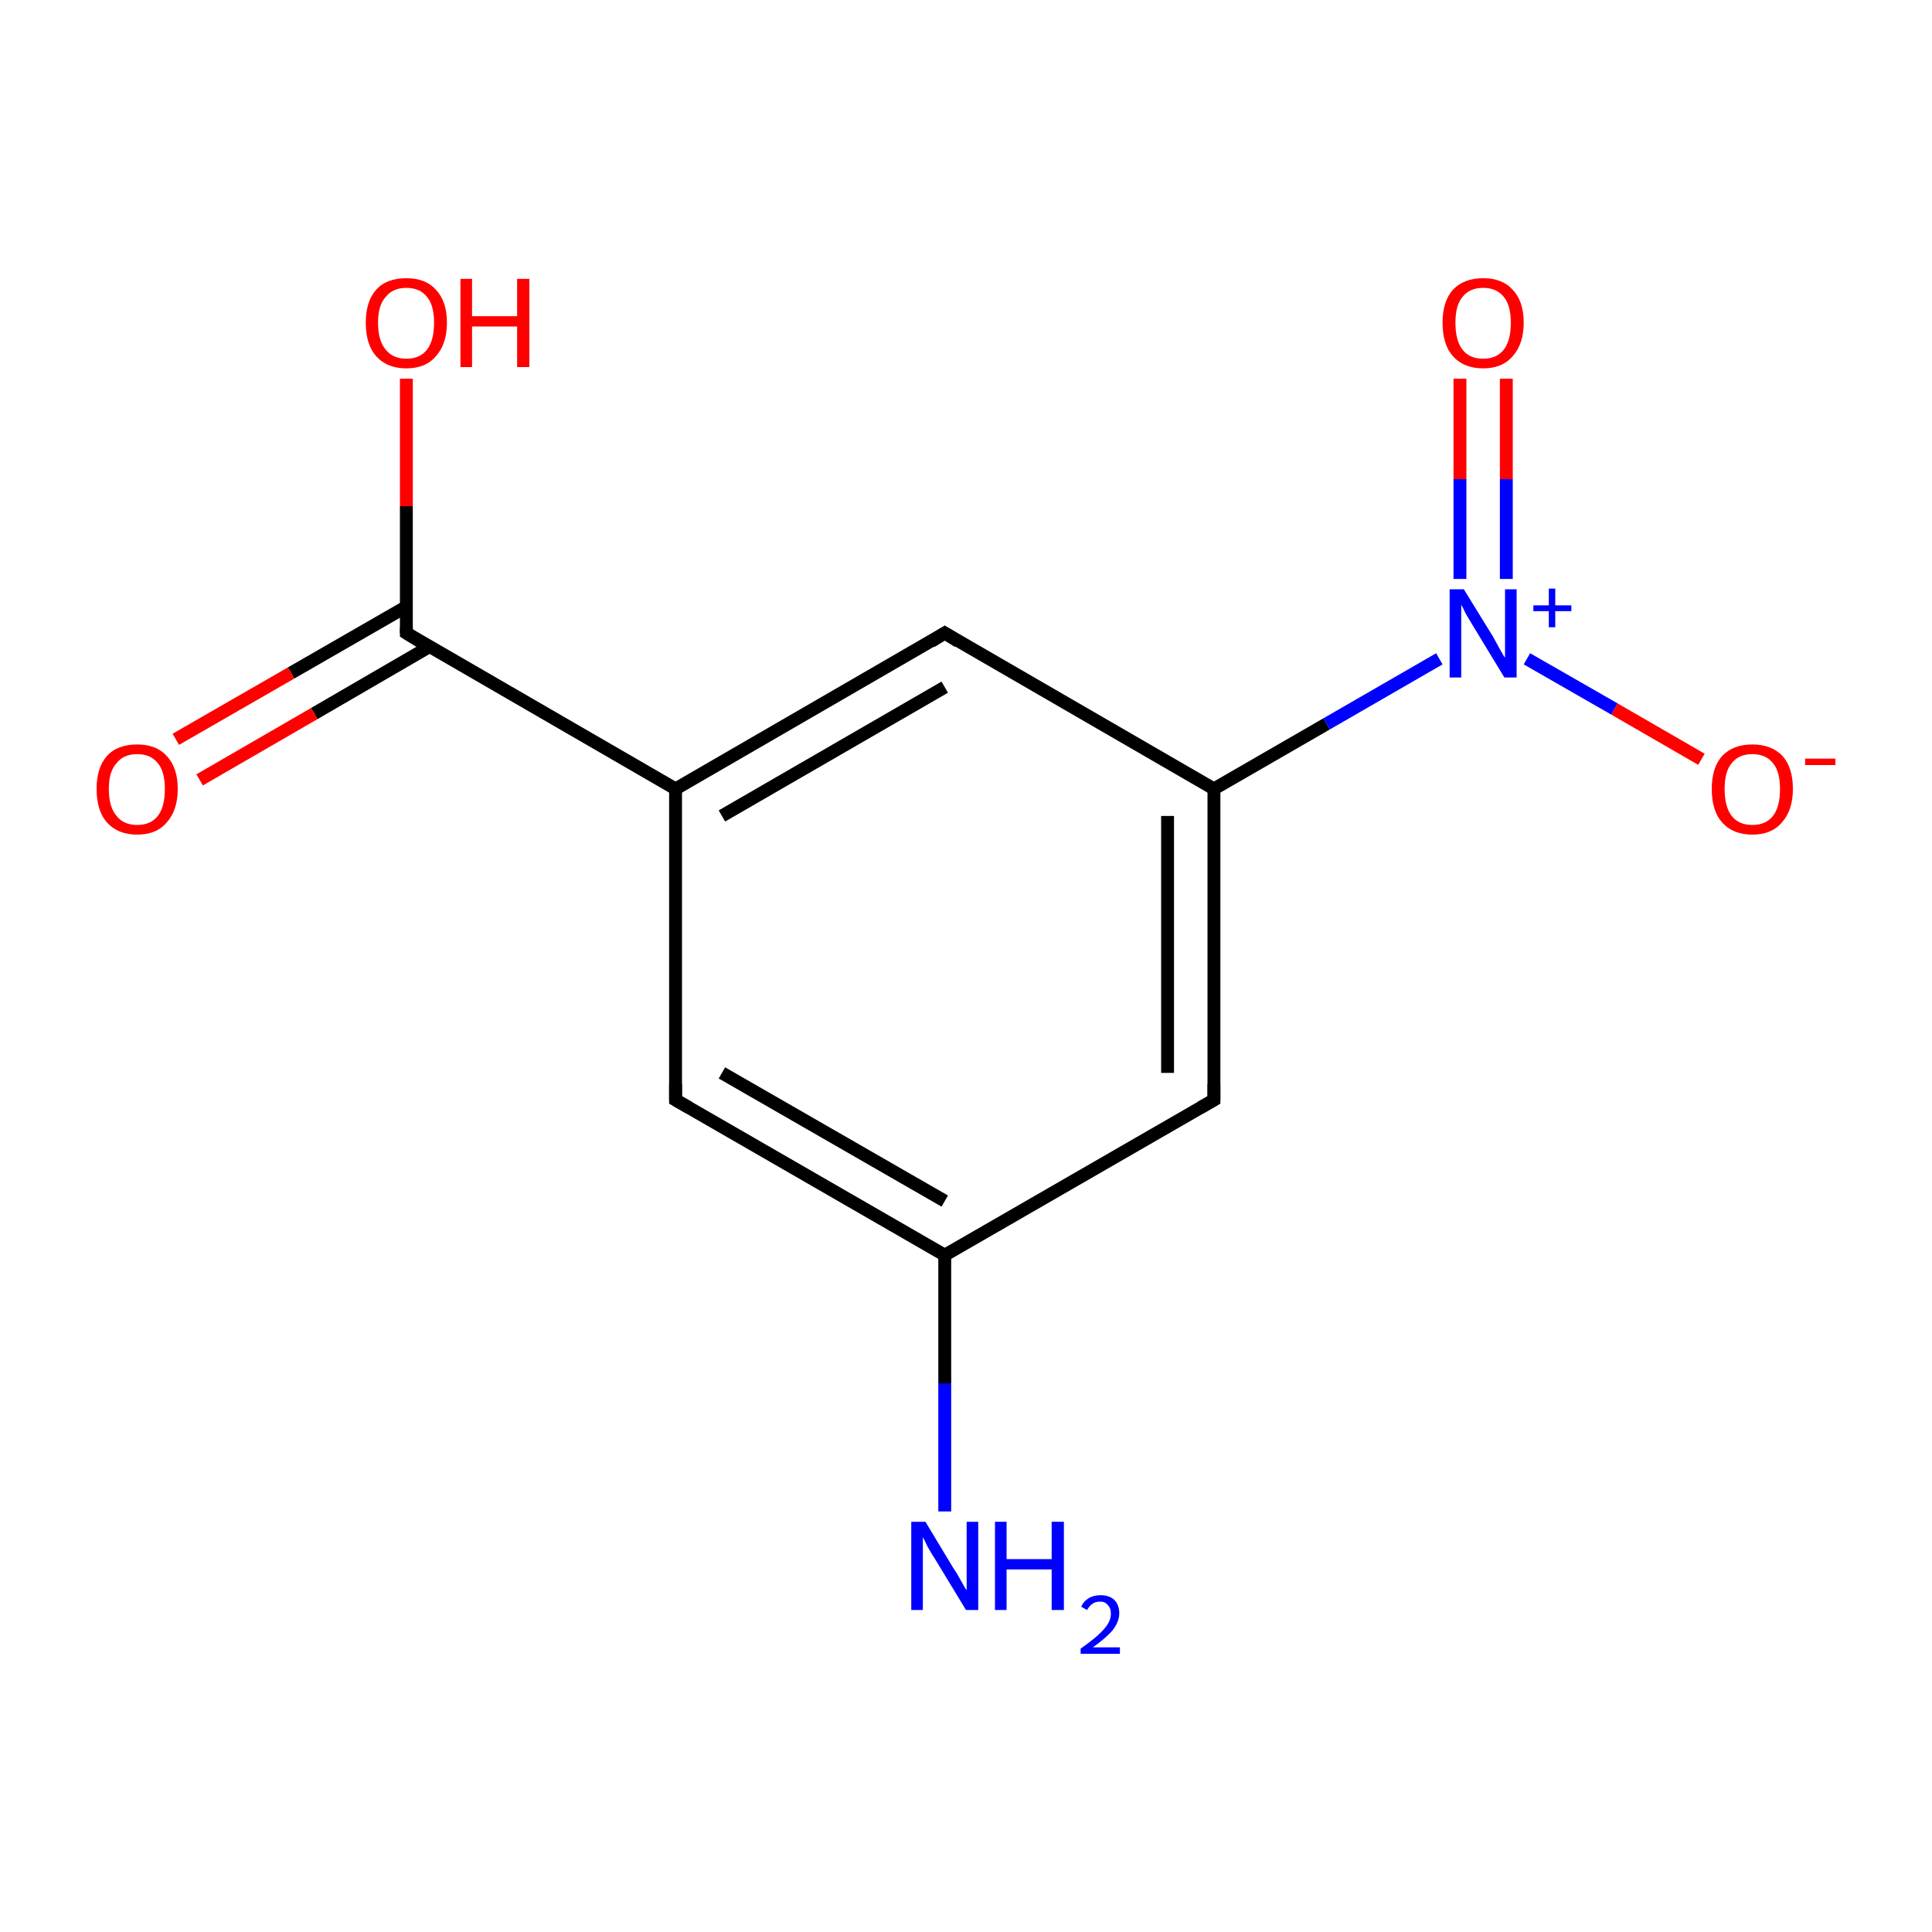 <?xml version='1.0' encoding='iso-8859-1'?>
<svg version='1.1' baseProfile='full'
              xmlns='http://www.w3.org/2000/svg'
                      xmlns:rdkit='http://www.rdkit.org/xml'
                      xmlns:xlink='http://www.w3.org/1999/xlink'
                  xml:space='preserve'
width='300px' height='300px' viewBox='0 0 300 300'>
<!-- END OF HEADER -->
<rect style='opacity:1.0;fill:#FFFFFF;stroke:none' width='300.0' height='300.0' x='0.0' y='0.0'> </rect>
<path class='bond-0 atom-0 atom-1' d='M 146.7,234.7 L 146.7,214.8' style='fill:none;fill-rule:evenodd;stroke:#0000FF;stroke-width:2.0px;stroke-linecap:butt;stroke-linejoin:miter;stroke-opacity:1' />
<path class='bond-0 atom-0 atom-1' d='M 146.7,214.8 L 146.7,194.9' style='fill:none;fill-rule:evenodd;stroke:#000000;stroke-width:2.0px;stroke-linecap:butt;stroke-linejoin:miter;stroke-opacity:1' />
<path class='bond-1 atom-1 atom-2' d='M 146.7,194.9 L 104.9,170.8' style='fill:none;fill-rule:evenodd;stroke:#000000;stroke-width:2.0px;stroke-linecap:butt;stroke-linejoin:miter;stroke-opacity:1' />
<path class='bond-1 atom-1 atom-2' d='M 146.7,186.5 L 112.1,166.6' style='fill:none;fill-rule:evenodd;stroke:#000000;stroke-width:2.0px;stroke-linecap:butt;stroke-linejoin:miter;stroke-opacity:1' />
<path class='bond-2 atom-2 atom-3' d='M 104.9,170.8 L 104.9,122.5' style='fill:none;fill-rule:evenodd;stroke:#000000;stroke-width:2.0px;stroke-linecap:butt;stroke-linejoin:miter;stroke-opacity:1' />
<path class='bond-3 atom-3 atom-4' d='M 104.9,122.5 L 63.1,98.3' style='fill:none;fill-rule:evenodd;stroke:#000000;stroke-width:2.0px;stroke-linecap:butt;stroke-linejoin:miter;stroke-opacity:1' />
<path class='bond-4 atom-4 atom-5' d='M 63.1,94.2 L 45.2,104.5' style='fill:none;fill-rule:evenodd;stroke:#000000;stroke-width:2.0px;stroke-linecap:butt;stroke-linejoin:miter;stroke-opacity:1' />
<path class='bond-4 atom-4 atom-5' d='M 45.2,104.5 L 27.3,114.8' style='fill:none;fill-rule:evenodd;stroke:#FF0000;stroke-width:2.0px;stroke-linecap:butt;stroke-linejoin:miter;stroke-opacity:1' />
<path class='bond-4 atom-4 atom-5' d='M 66.7,100.4 L 48.8,110.8' style='fill:none;fill-rule:evenodd;stroke:#000000;stroke-width:2.0px;stroke-linecap:butt;stroke-linejoin:miter;stroke-opacity:1' />
<path class='bond-4 atom-4 atom-5' d='M 48.8,110.8 L 31.0,121.1' style='fill:none;fill-rule:evenodd;stroke:#FF0000;stroke-width:2.0px;stroke-linecap:butt;stroke-linejoin:miter;stroke-opacity:1' />
<path class='bond-5 atom-4 atom-6' d='M 63.1,98.3 L 63.1,78.6' style='fill:none;fill-rule:evenodd;stroke:#000000;stroke-width:2.0px;stroke-linecap:butt;stroke-linejoin:miter;stroke-opacity:1' />
<path class='bond-5 atom-4 atom-6' d='M 63.1,78.6 L 63.1,58.8' style='fill:none;fill-rule:evenodd;stroke:#FF0000;stroke-width:2.0px;stroke-linecap:butt;stroke-linejoin:miter;stroke-opacity:1' />
<path class='bond-6 atom-3 atom-7' d='M 104.9,122.5 L 146.7,98.3' style='fill:none;fill-rule:evenodd;stroke:#000000;stroke-width:2.0px;stroke-linecap:butt;stroke-linejoin:miter;stroke-opacity:1' />
<path class='bond-6 atom-3 atom-7' d='M 112.1,126.7 L 146.7,106.7' style='fill:none;fill-rule:evenodd;stroke:#000000;stroke-width:2.0px;stroke-linecap:butt;stroke-linejoin:miter;stroke-opacity:1' />
<path class='bond-7 atom-7 atom-8' d='M 146.7,98.3 L 188.5,122.5' style='fill:none;fill-rule:evenodd;stroke:#000000;stroke-width:2.0px;stroke-linecap:butt;stroke-linejoin:miter;stroke-opacity:1' />
<path class='bond-8 atom-8 atom-9' d='M 188.5,122.5 L 206.0,112.4' style='fill:none;fill-rule:evenodd;stroke:#000000;stroke-width:2.0px;stroke-linecap:butt;stroke-linejoin:miter;stroke-opacity:1' />
<path class='bond-8 atom-8 atom-9' d='M 206.0,112.4 L 223.5,102.3' style='fill:none;fill-rule:evenodd;stroke:#0000FF;stroke-width:2.0px;stroke-linecap:butt;stroke-linejoin:miter;stroke-opacity:1' />
<path class='bond-9 atom-9 atom-10' d='M 233.9,89.9 L 233.9,74.4' style='fill:none;fill-rule:evenodd;stroke:#0000FF;stroke-width:2.0px;stroke-linecap:butt;stroke-linejoin:miter;stroke-opacity:1' />
<path class='bond-9 atom-9 atom-10' d='M 233.9,74.4 L 233.9,58.8' style='fill:none;fill-rule:evenodd;stroke:#FF0000;stroke-width:2.0px;stroke-linecap:butt;stroke-linejoin:miter;stroke-opacity:1' />
<path class='bond-9 atom-9 atom-10' d='M 226.7,89.9 L 226.7,74.4' style='fill:none;fill-rule:evenodd;stroke:#0000FF;stroke-width:2.0px;stroke-linecap:butt;stroke-linejoin:miter;stroke-opacity:1' />
<path class='bond-9 atom-9 atom-10' d='M 226.7,74.4 L 226.7,58.8' style='fill:none;fill-rule:evenodd;stroke:#FF0000;stroke-width:2.0px;stroke-linecap:butt;stroke-linejoin:miter;stroke-opacity:1' />
<path class='bond-10 atom-9 atom-11' d='M 237.1,102.3 L 250.7,110.1' style='fill:none;fill-rule:evenodd;stroke:#0000FF;stroke-width:2.0px;stroke-linecap:butt;stroke-linejoin:miter;stroke-opacity:1' />
<path class='bond-10 atom-9 atom-11' d='M 250.7,110.1 L 264.2,117.9' style='fill:none;fill-rule:evenodd;stroke:#FF0000;stroke-width:2.0px;stroke-linecap:butt;stroke-linejoin:miter;stroke-opacity:1' />
<path class='bond-11 atom-8 atom-12' d='M 188.5,122.5 L 188.5,170.8' style='fill:none;fill-rule:evenodd;stroke:#000000;stroke-width:2.0px;stroke-linecap:butt;stroke-linejoin:miter;stroke-opacity:1' />
<path class='bond-11 atom-8 atom-12' d='M 181.3,126.7 L 181.3,166.6' style='fill:none;fill-rule:evenodd;stroke:#000000;stroke-width:2.0px;stroke-linecap:butt;stroke-linejoin:miter;stroke-opacity:1' />
<path class='bond-12 atom-12 atom-1' d='M 188.5,170.8 L 146.7,194.9' style='fill:none;fill-rule:evenodd;stroke:#000000;stroke-width:2.0px;stroke-linecap:butt;stroke-linejoin:miter;stroke-opacity:1' />
<path d='M 107.0,172.0 L 104.9,170.8 L 104.9,168.3' style='fill:none;stroke:#000000;stroke-width:2.0px;stroke-linecap:butt;stroke-linejoin:miter;stroke-miterlimit:10;stroke-opacity:1;' />
<path d='M 65.2,99.6 L 63.1,98.3 L 63.1,97.4' style='fill:none;stroke:#000000;stroke-width:2.0px;stroke-linecap:butt;stroke-linejoin:miter;stroke-miterlimit:10;stroke-opacity:1;' />
<path d='M 144.6,99.6 L 146.7,98.3 L 148.8,99.6' style='fill:none;stroke:#000000;stroke-width:2.0px;stroke-linecap:butt;stroke-linejoin:miter;stroke-miterlimit:10;stroke-opacity:1;' />
<path d='M 188.5,168.3 L 188.5,170.8 L 186.4,172.0' style='fill:none;stroke:#000000;stroke-width:2.0px;stroke-linecap:butt;stroke-linejoin:miter;stroke-miterlimit:10;stroke-opacity:1;' />
<path class='atom-0' d='M 143.7 236.3
L 148.1 243.6
Q 148.6 244.3, 149.3 245.6
Q 150.0 246.9, 150.1 246.9
L 150.1 236.3
L 151.9 236.3
L 151.9 250.0
L 150.0 250.0
L 145.2 242.1
Q 144.6 241.2, 144.0 240.1
Q 143.5 239.0, 143.3 238.7
L 143.3 250.0
L 141.5 250.0
L 141.5 236.3
L 143.7 236.3
' fill='#0000FF'/>
<path class='atom-0' d='M 154.5 236.3
L 156.3 236.3
L 156.3 242.1
L 163.3 242.1
L 163.3 236.3
L 165.2 236.3
L 165.2 250.0
L 163.3 250.0
L 163.3 243.7
L 156.3 243.7
L 156.3 250.0
L 154.5 250.0
L 154.5 236.3
' fill='#0000FF'/>
<path class='atom-0' d='M 167.9 249.5
Q 168.2 248.7, 169.0 248.2
Q 169.8 247.7, 170.9 247.7
Q 172.2 247.7, 173.0 248.4
Q 173.8 249.2, 173.8 250.5
Q 173.8 251.8, 172.8 253.1
Q 171.8 254.3, 169.7 255.8
L 173.9 255.8
L 173.9 256.8
L 167.8 256.8
L 167.8 256.0
Q 169.5 254.8, 170.5 253.9
Q 171.5 253.0, 172.0 252.2
Q 172.5 251.4, 172.5 250.6
Q 172.5 249.7, 172.0 249.2
Q 171.6 248.7, 170.9 248.7
Q 170.1 248.7, 169.7 249.0
Q 169.2 249.3, 168.8 250.0
L 167.9 249.5
' fill='#0000FF'/>
<path class='atom-5' d='M 15.0 122.5
Q 15.0 119.2, 16.6 117.4
Q 18.2 115.6, 21.3 115.6
Q 24.3 115.6, 25.9 117.4
Q 27.6 119.2, 27.6 122.5
Q 27.6 125.8, 25.9 127.7
Q 24.3 129.6, 21.3 129.6
Q 18.3 129.6, 16.6 127.7
Q 15.0 125.9, 15.0 122.5
M 21.3 128.1
Q 23.4 128.1, 24.5 126.7
Q 25.6 125.3, 25.6 122.5
Q 25.6 119.8, 24.5 118.5
Q 23.4 117.1, 21.3 117.1
Q 19.2 117.1, 18.1 118.5
Q 16.9 119.8, 16.9 122.5
Q 16.9 125.3, 18.1 126.7
Q 19.2 128.1, 21.3 128.1
' fill='#FF0000'/>
<path class='atom-6' d='M 56.8 50.1
Q 56.8 46.8, 58.4 45.0
Q 60.0 43.2, 63.1 43.2
Q 66.1 43.2, 67.7 45.0
Q 69.4 46.8, 69.4 50.1
Q 69.4 53.4, 67.7 55.3
Q 66.1 57.2, 63.1 57.2
Q 60.1 57.2, 58.4 55.3
Q 56.8 53.5, 56.8 50.1
M 63.1 55.7
Q 65.2 55.7, 66.3 54.3
Q 67.4 52.9, 67.4 50.1
Q 67.4 47.4, 66.3 46.1
Q 65.2 44.7, 63.1 44.7
Q 61.0 44.7, 59.9 46.1
Q 58.7 47.4, 58.7 50.1
Q 58.7 52.9, 59.9 54.3
Q 61.0 55.7, 63.1 55.7
' fill='#FF0000'/>
<path class='atom-6' d='M 71.5 43.3
L 73.3 43.3
L 73.3 49.1
L 80.3 49.1
L 80.3 43.3
L 82.2 43.3
L 82.2 57.0
L 80.3 57.0
L 80.3 50.7
L 73.3 50.7
L 73.3 57.0
L 71.5 57.0
L 71.5 43.3
' fill='#FF0000'/>
<path class='atom-9' d='M 227.3 91.5
L 231.8 98.8
Q 232.2 99.5, 232.9 100.8
Q 233.6 102.1, 233.7 102.1
L 233.7 91.5
L 235.5 91.5
L 235.5 105.2
L 233.6 105.2
L 228.8 97.3
Q 228.2 96.3, 227.6 95.3
Q 227.1 94.2, 226.9 93.9
L 226.9 105.2
L 225.1 105.2
L 225.1 91.5
L 227.3 91.5
' fill='#0000FF'/>
<path class='atom-9' d='M 238.1 94.0
L 240.5 94.0
L 240.5 91.4
L 241.5 91.4
L 241.5 94.0
L 244.0 94.0
L 244.0 94.9
L 241.5 94.9
L 241.5 97.4
L 240.5 97.4
L 240.5 94.9
L 238.1 94.9
L 238.1 94.0
' fill='#0000FF'/>
<path class='atom-10' d='M 224.0 50.1
Q 224.0 46.8, 225.6 45.0
Q 227.3 43.2, 230.3 43.2
Q 233.3 43.2, 234.9 45.0
Q 236.6 46.8, 236.6 50.1
Q 236.6 53.4, 234.9 55.3
Q 233.3 57.2, 230.3 57.2
Q 227.3 57.2, 225.6 55.3
Q 224.0 53.5, 224.0 50.1
M 230.3 55.7
Q 232.4 55.7, 233.5 54.3
Q 234.6 52.9, 234.6 50.1
Q 234.6 47.4, 233.5 46.1
Q 232.4 44.7, 230.3 44.7
Q 228.2 44.7, 227.1 46.1
Q 226.0 47.4, 226.0 50.1
Q 226.0 52.9, 227.1 54.3
Q 228.2 55.7, 230.3 55.7
' fill='#FF0000'/>
<path class='atom-11' d='M 265.8 122.5
Q 265.8 119.2, 267.4 117.4
Q 269.1 115.6, 272.1 115.6
Q 275.1 115.6, 276.8 117.4
Q 278.4 119.2, 278.4 122.5
Q 278.4 125.8, 276.7 127.7
Q 275.1 129.6, 272.1 129.6
Q 269.1 129.6, 267.4 127.7
Q 265.8 125.9, 265.8 122.5
M 272.1 128.1
Q 274.2 128.1, 275.3 126.7
Q 276.4 125.3, 276.4 122.5
Q 276.4 119.8, 275.3 118.5
Q 274.2 117.1, 272.1 117.1
Q 270.0 117.1, 268.9 118.5
Q 267.8 119.8, 267.8 122.5
Q 267.8 125.3, 268.9 126.7
Q 270.0 128.1, 272.1 128.1
' fill='#FF0000'/>
<path class='atom-11' d='M 280.3 117.8
L 285.0 117.8
L 285.0 118.8
L 280.3 118.8
L 280.3 117.8
' fill='#FF0000'/>
</svg>
